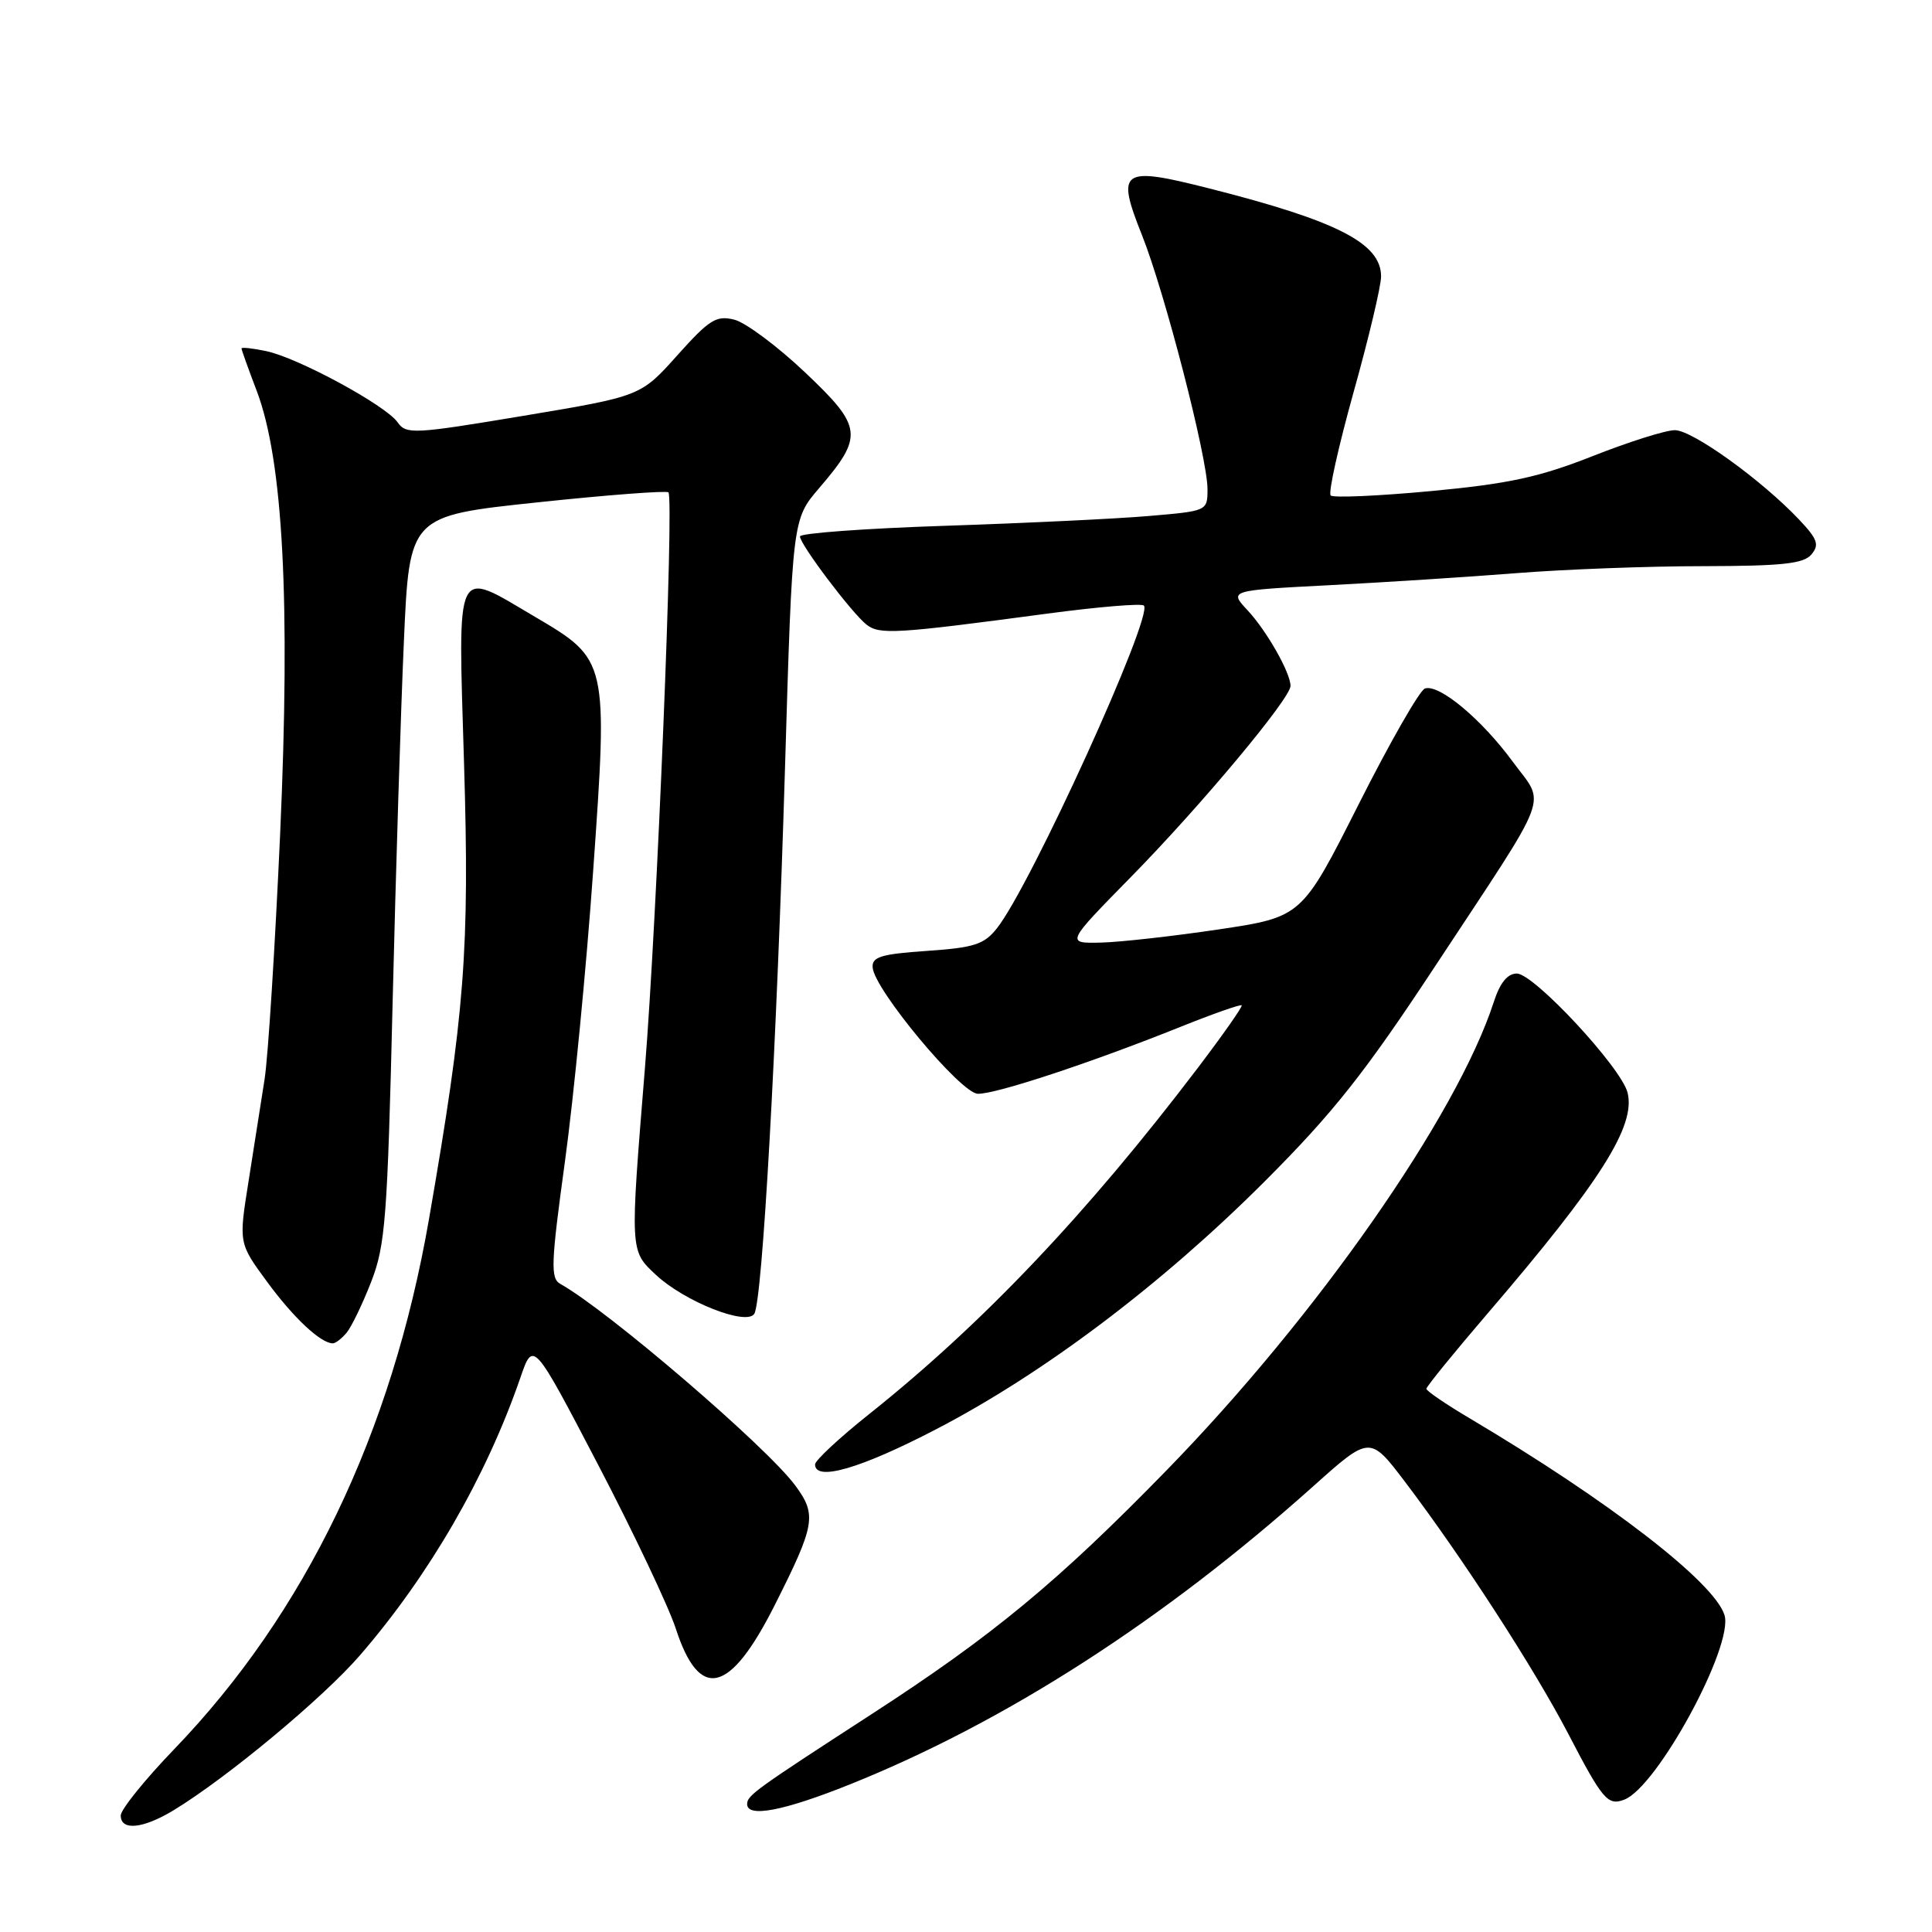 <?xml version="1.0" encoding="UTF-8" standalone="no"?>
<!DOCTYPE svg PUBLIC "-//W3C//DTD SVG 1.1//EN" "http://www.w3.org/Graphics/SVG/1.1/DTD/svg11.dtd" >
<svg xmlns="http://www.w3.org/2000/svg" xmlns:xlink="http://www.w3.org/1999/xlink" version="1.1" viewBox="0 0 256 256">
 <g >
 <path fill="currentColor"
d=" M 23.00 239.87 C 30.07 235.58 42.82 224.98 47.71 219.32 C 56.93 208.65 64.43 195.66 68.95 182.56 C 70.65 177.61 70.65 177.61 79.24 194.06 C 83.96 203.10 88.59 212.88 89.54 215.78 C 92.68 225.46 96.70 224.51 102.66 212.68 C 108.03 202.02 108.25 200.73 105.38 196.84 C 101.61 191.72 80.53 173.63 74.24 170.12 C 72.93 169.38 73.00 167.45 74.86 153.89 C 76.02 145.43 77.70 128.14 78.59 115.49 C 80.57 87.54 80.54 87.41 70.92 81.75 C 60.14 75.41 60.69 74.27 61.49 101.25 C 62.23 125.90 61.59 134.17 56.85 161.50 C 51.92 189.93 40.48 213.72 23.05 231.81 C 19.17 235.84 16.00 239.78 16.00 240.56 C 16.00 242.62 18.94 242.33 23.00 239.87 Z  M 112.62 236.44 C 133.23 228.17 154.18 214.69 174.01 196.94 C 181.52 190.22 181.52 190.22 186.18 196.36 C 193.79 206.40 203.32 221.12 207.83 229.79 C 212.36 238.50 213.05 239.30 215.23 238.46 C 219.61 236.78 229.78 218.02 228.50 213.99 C 227.11 209.62 213.20 198.89 194.75 187.94 C 191.59 186.07 189.00 184.30 189.00 184.02 C 189.01 183.73 192.67 179.22 197.15 174.00 C 212.08 156.59 216.77 149.19 215.66 144.78 C 214.82 141.44 203.25 129.00 200.99 129.00 C 199.75 129.00 198.76 130.22 197.94 132.75 C 193.05 147.83 174.47 174.43 154.55 194.85 C 140.15 209.62 131.52 216.75 115.50 227.13 C 100.09 237.12 99.00 237.90 99.00 239.05 C 99.00 240.89 103.84 239.96 112.62 236.44 Z  M 124.03 189.39 C 138.31 181.98 153.98 170.15 167.62 156.50 C 176.69 147.42 180.84 142.18 190.22 127.94 C 205.80 104.30 204.82 106.89 200.45 100.93 C 196.31 95.29 190.69 90.60 188.81 91.23 C 188.12 91.46 184.17 98.36 180.03 106.57 C 172.50 121.50 172.50 121.50 161.50 123.15 C 155.45 124.05 148.41 124.84 145.86 124.90 C 141.22 125.00 141.22 125.00 149.93 116.13 C 159.17 106.71 171.00 92.54 171.00 90.89 C 171.00 89.14 167.84 83.58 165.31 80.87 C 162.85 78.23 162.85 78.23 176.17 77.54 C 183.50 77.16 194.68 76.44 201.00 75.94 C 207.32 75.44 218.41 75.02 225.63 75.02 C 236.20 75.00 239.00 74.70 240.03 73.46 C 241.10 72.18 240.83 71.43 238.40 68.86 C 233.44 63.61 224.26 57.00 221.93 57.00 C 220.71 57.00 215.81 58.55 211.03 60.44 C 203.97 63.22 199.95 64.10 189.63 65.07 C 182.64 65.72 176.65 65.99 176.32 65.65 C 175.98 65.31 177.35 59.17 179.35 51.99 C 181.36 44.82 183.00 37.90 183.00 36.63 C 183.00 32.24 177.21 29.27 160.24 24.97 C 148.54 22.00 147.86 22.48 151.32 31.16 C 154.33 38.70 160.00 60.67 160.00 64.80 C 160.00 67.71 159.99 67.71 152.25 68.37 C 147.99 68.74 135.84 69.32 125.25 69.67 C 114.66 70.02 106.00 70.65 106.00 71.08 C 106.00 72.13 112.84 81.20 114.81 82.76 C 116.54 84.12 118.65 84.00 138.75 81.31 C 145.49 80.41 151.26 79.93 151.57 80.24 C 152.88 81.54 136.56 117.39 132.10 123.00 C 130.40 125.15 129.09 125.57 122.81 126.00 C 116.73 126.42 115.52 126.79 115.63 128.20 C 115.85 131.12 127.29 144.86 129.56 144.93 C 131.88 145.01 144.51 140.84 156.38 136.08 C 160.71 134.34 164.38 133.05 164.53 133.21 C 164.68 133.37 162.03 137.14 158.65 141.59 C 143.99 160.87 130.20 175.39 115.25 187.31 C 111.26 190.48 108.00 193.52 108.00 194.04 C 108.00 196.34 114.02 194.60 124.03 189.39 Z  M 45.94 176.58 C 46.58 175.80 48.05 172.76 49.19 169.83 C 51.06 165.02 51.34 161.40 52.02 133.00 C 52.44 115.67 53.11 94.04 53.52 84.93 C 54.25 68.36 54.25 68.36 71.18 66.57 C 80.49 65.58 88.32 64.99 88.57 65.24 C 89.33 66.00 87.04 122.01 85.46 141.48 C 83.47 165.99 83.45 165.69 86.93 168.94 C 90.73 172.48 98.93 175.72 99.95 174.08 C 101.02 172.35 102.90 138.92 104.02 101.66 C 105.00 68.81 105.00 68.81 108.54 64.68 C 114.46 57.77 114.31 56.57 106.67 49.34 C 103.02 45.88 98.80 42.74 97.31 42.36 C 94.91 41.76 94.00 42.33 89.74 47.09 C 84.90 52.50 84.90 52.50 69.40 55.09 C 54.78 57.53 53.82 57.58 52.68 55.95 C 51.10 53.70 39.44 47.38 35.25 46.52 C 33.46 46.14 32.00 45.99 32.00 46.17 C 32.00 46.35 32.91 48.89 34.02 51.80 C 37.51 61.01 38.50 79.61 37.12 110.50 C 36.45 125.35 35.53 139.97 35.06 143.00 C 34.59 146.03 33.62 152.15 32.92 156.62 C 31.63 164.73 31.63 164.73 35.41 169.87 C 38.89 174.62 42.51 178.00 44.10 178.00 C 44.46 178.00 45.29 177.36 45.94 176.58 Z "/>
</g>
</svg>